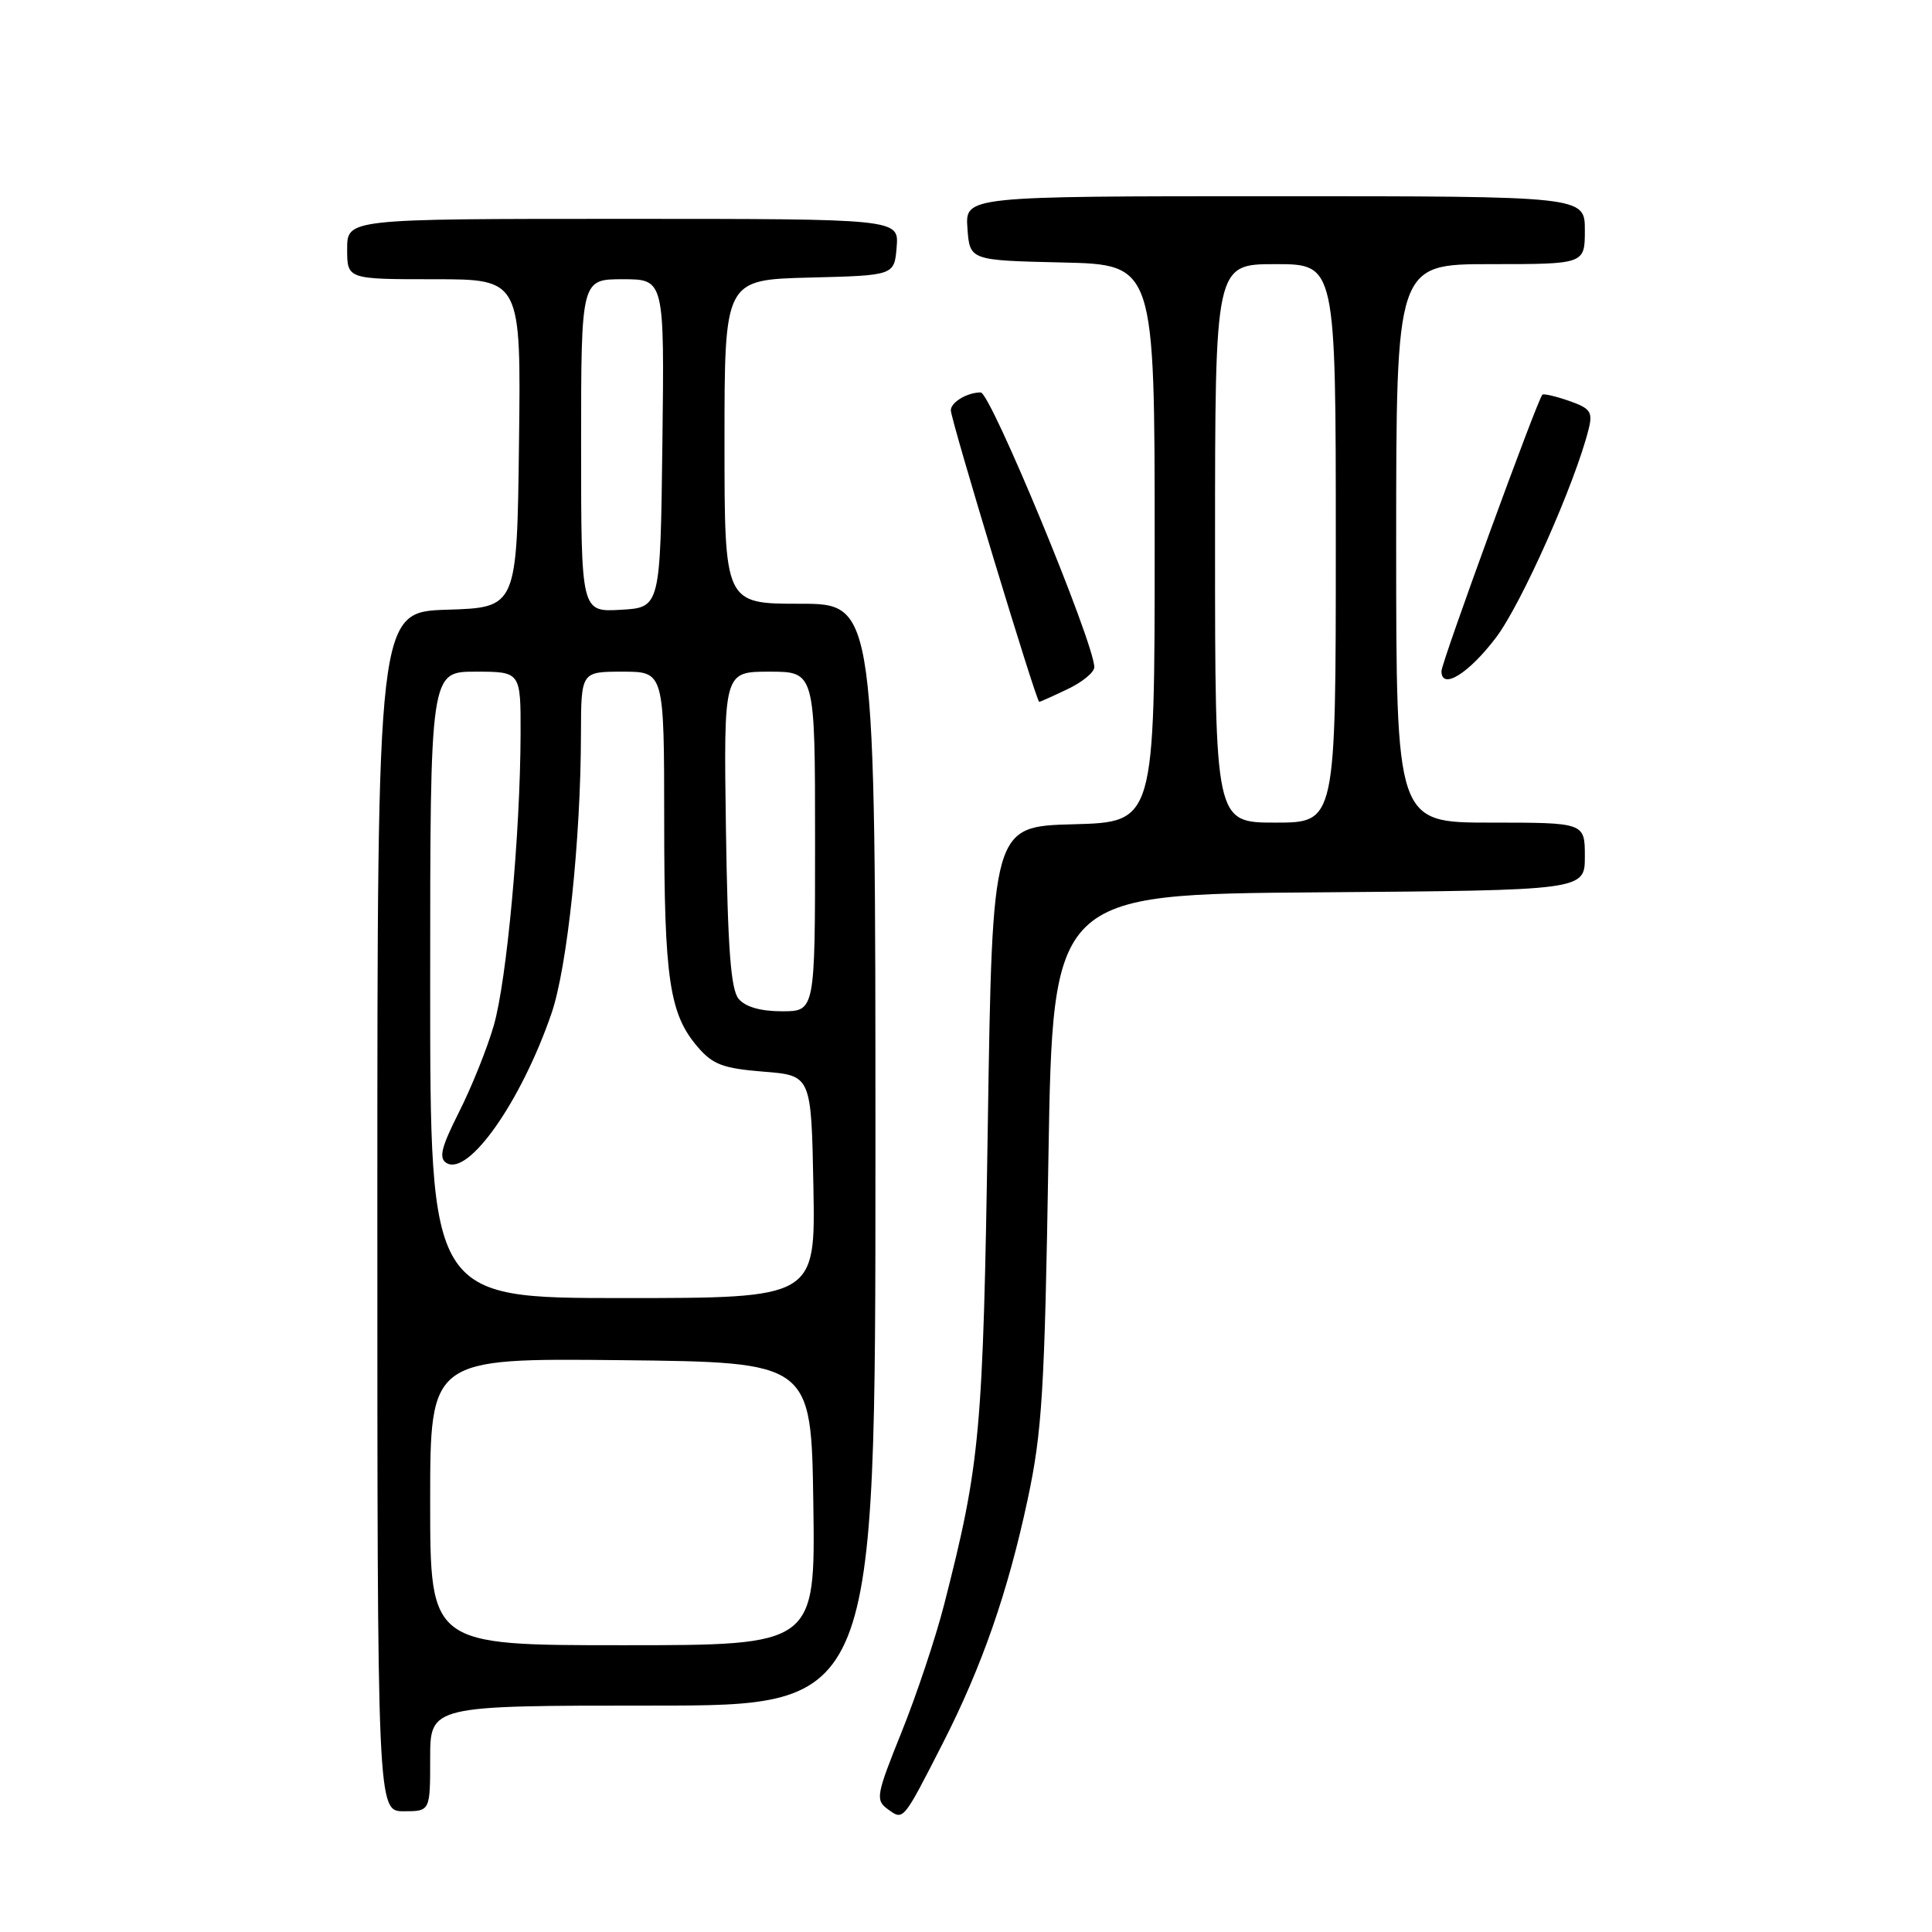<?xml version="1.0" encoding="UTF-8" standalone="no"?>
<!DOCTYPE svg PUBLIC "-//W3C//DTD SVG 1.1//EN" "http://www.w3.org/Graphics/SVG/1.1/DTD/svg11.dtd" >
<svg xmlns="http://www.w3.org/2000/svg" xmlns:xlink="http://www.w3.org/1999/xlink" version="1.1" viewBox="0 0 256 256">
 <g >
 <path fill="currentColor"
d=" M 124.92 231.00 C 130.10 220.86 133.54 210.98 136.16 198.73 C 138.09 189.72 138.42 184.33 138.92 153.50 C 139.50 118.50 139.50 118.50 174.75 118.24 C 210.00 117.97 210.00 117.97 210.00 113.49 C 210.00 109.00 210.00 109.00 197.50 109.00 C 185.00 109.00 185.00 109.00 185.00 72.00 C 185.00 35.00 185.00 35.00 197.50 35.00 C 210.00 35.00 210.00 35.00 210.00 30.50 C 210.00 26.00 210.00 26.00 168.94 26.00 C 127.89 26.00 127.89 26.00 128.19 30.25 C 128.50 34.50 128.50 34.50 140.75 34.78 C 153.00 35.06 153.00 35.06 153.00 72.00 C 153.00 108.93 153.00 108.93 142.25 109.22 C 131.50 109.50 131.50 109.50 130.89 149.00 C 130.26 189.95 129.90 193.84 125.12 212.55 C 123.99 216.98 121.44 224.61 119.46 229.52 C 116.10 237.87 115.98 238.51 117.63 239.72 C 119.73 241.25 119.61 241.39 124.92 231.00 Z  M 57.00 233.00 C 57.00 226.00 57.00 226.00 86.50 226.00 C 116.00 226.00 116.00 226.00 116.00 153.00 C 116.00 80.00 116.00 80.00 106.00 80.00 C 96.00 80.00 96.00 80.00 96.00 58.53 C 96.00 37.07 96.00 37.07 107.25 36.78 C 118.50 36.50 118.50 36.50 118.81 32.75 C 119.12 29.00 119.12 29.00 82.56 29.00 C 46.00 29.00 46.00 29.00 46.00 33.00 C 46.00 37.00 46.00 37.00 57.52 37.00 C 69.04 37.00 69.04 37.00 68.77 58.75 C 68.50 80.50 68.50 80.50 59.25 80.79 C 50.00 81.08 50.00 81.08 50.00 160.54 C 50.00 240.00 50.00 240.00 53.50 240.00 C 57.00 240.00 57.00 240.00 57.00 233.00 Z  M 141.47 91.31 C 143.41 90.39 145.00 89.08 145.00 88.41 C 145.00 85.22 131.26 52.00 129.95 52.00 C 128.17 52.00 126.00 53.29 125.99 54.36 C 125.97 55.58 137.32 93.00 137.70 93.00 C 137.83 93.00 139.52 92.24 141.47 91.31 Z  M 198.22 84.49 C 201.59 80.06 208.73 63.99 210.50 56.87 C 211.07 54.58 210.75 54.11 207.91 53.12 C 206.13 52.50 204.54 52.13 204.37 52.30 C 203.71 52.96 191.00 87.78 191.00 88.93 C 191.00 91.48 194.58 89.29 198.22 84.49 Z  M 161.00 72.00 C 161.00 35.00 161.00 35.00 169.00 35.00 C 177.00 35.00 177.00 35.00 177.00 72.00 C 177.00 109.00 177.00 109.00 169.00 109.00 C 161.00 109.00 161.00 109.00 161.00 72.00 Z  M 57.00 198.98 C 57.00 179.97 57.00 179.97 82.25 180.23 C 107.50 180.50 107.50 180.50 107.77 199.25 C 108.04 218.00 108.04 218.00 82.52 218.00 C 57.00 218.00 57.00 218.00 57.00 198.98 Z  M 57.00 130.50 C 57.00 89.00 57.00 89.00 63.00 89.00 C 69.00 89.00 69.00 89.00 68.98 97.25 C 68.94 110.48 67.15 129.98 65.42 135.91 C 64.55 138.93 62.48 144.07 60.83 147.34 C 58.47 152.02 58.11 153.45 59.16 154.10 C 62.07 155.90 69.05 145.97 73.07 134.30 C 75.17 128.21 76.96 111.25 76.98 97.25 C 77.00 89.00 77.00 89.00 82.50 89.00 C 88.00 89.00 88.00 89.00 88.01 108.75 C 88.01 129.76 88.70 134.37 92.46 138.74 C 94.45 141.06 95.82 141.57 101.16 142.00 C 107.50 142.50 107.50 142.50 107.78 157.25 C 108.05 172.00 108.05 172.00 82.53 172.00 C 57.00 172.00 57.00 172.00 57.00 130.50 Z  M 97.87 132.35 C 96.83 131.09 96.43 125.69 96.19 109.85 C 95.89 89.00 95.89 89.00 101.94 89.00 C 108.00 89.00 108.00 89.00 108.00 111.50 C 108.00 134.00 108.00 134.00 103.62 134.00 C 100.77 134.00 98.77 133.42 97.87 132.35 Z  M 77.00 59.05 C 77.00 37.00 77.00 37.00 82.52 37.00 C 88.04 37.00 88.04 37.00 87.77 58.75 C 87.50 80.50 87.50 80.50 82.25 80.80 C 77.00 81.10 77.00 81.10 77.00 59.05 Z "/>
</g>
</svg>